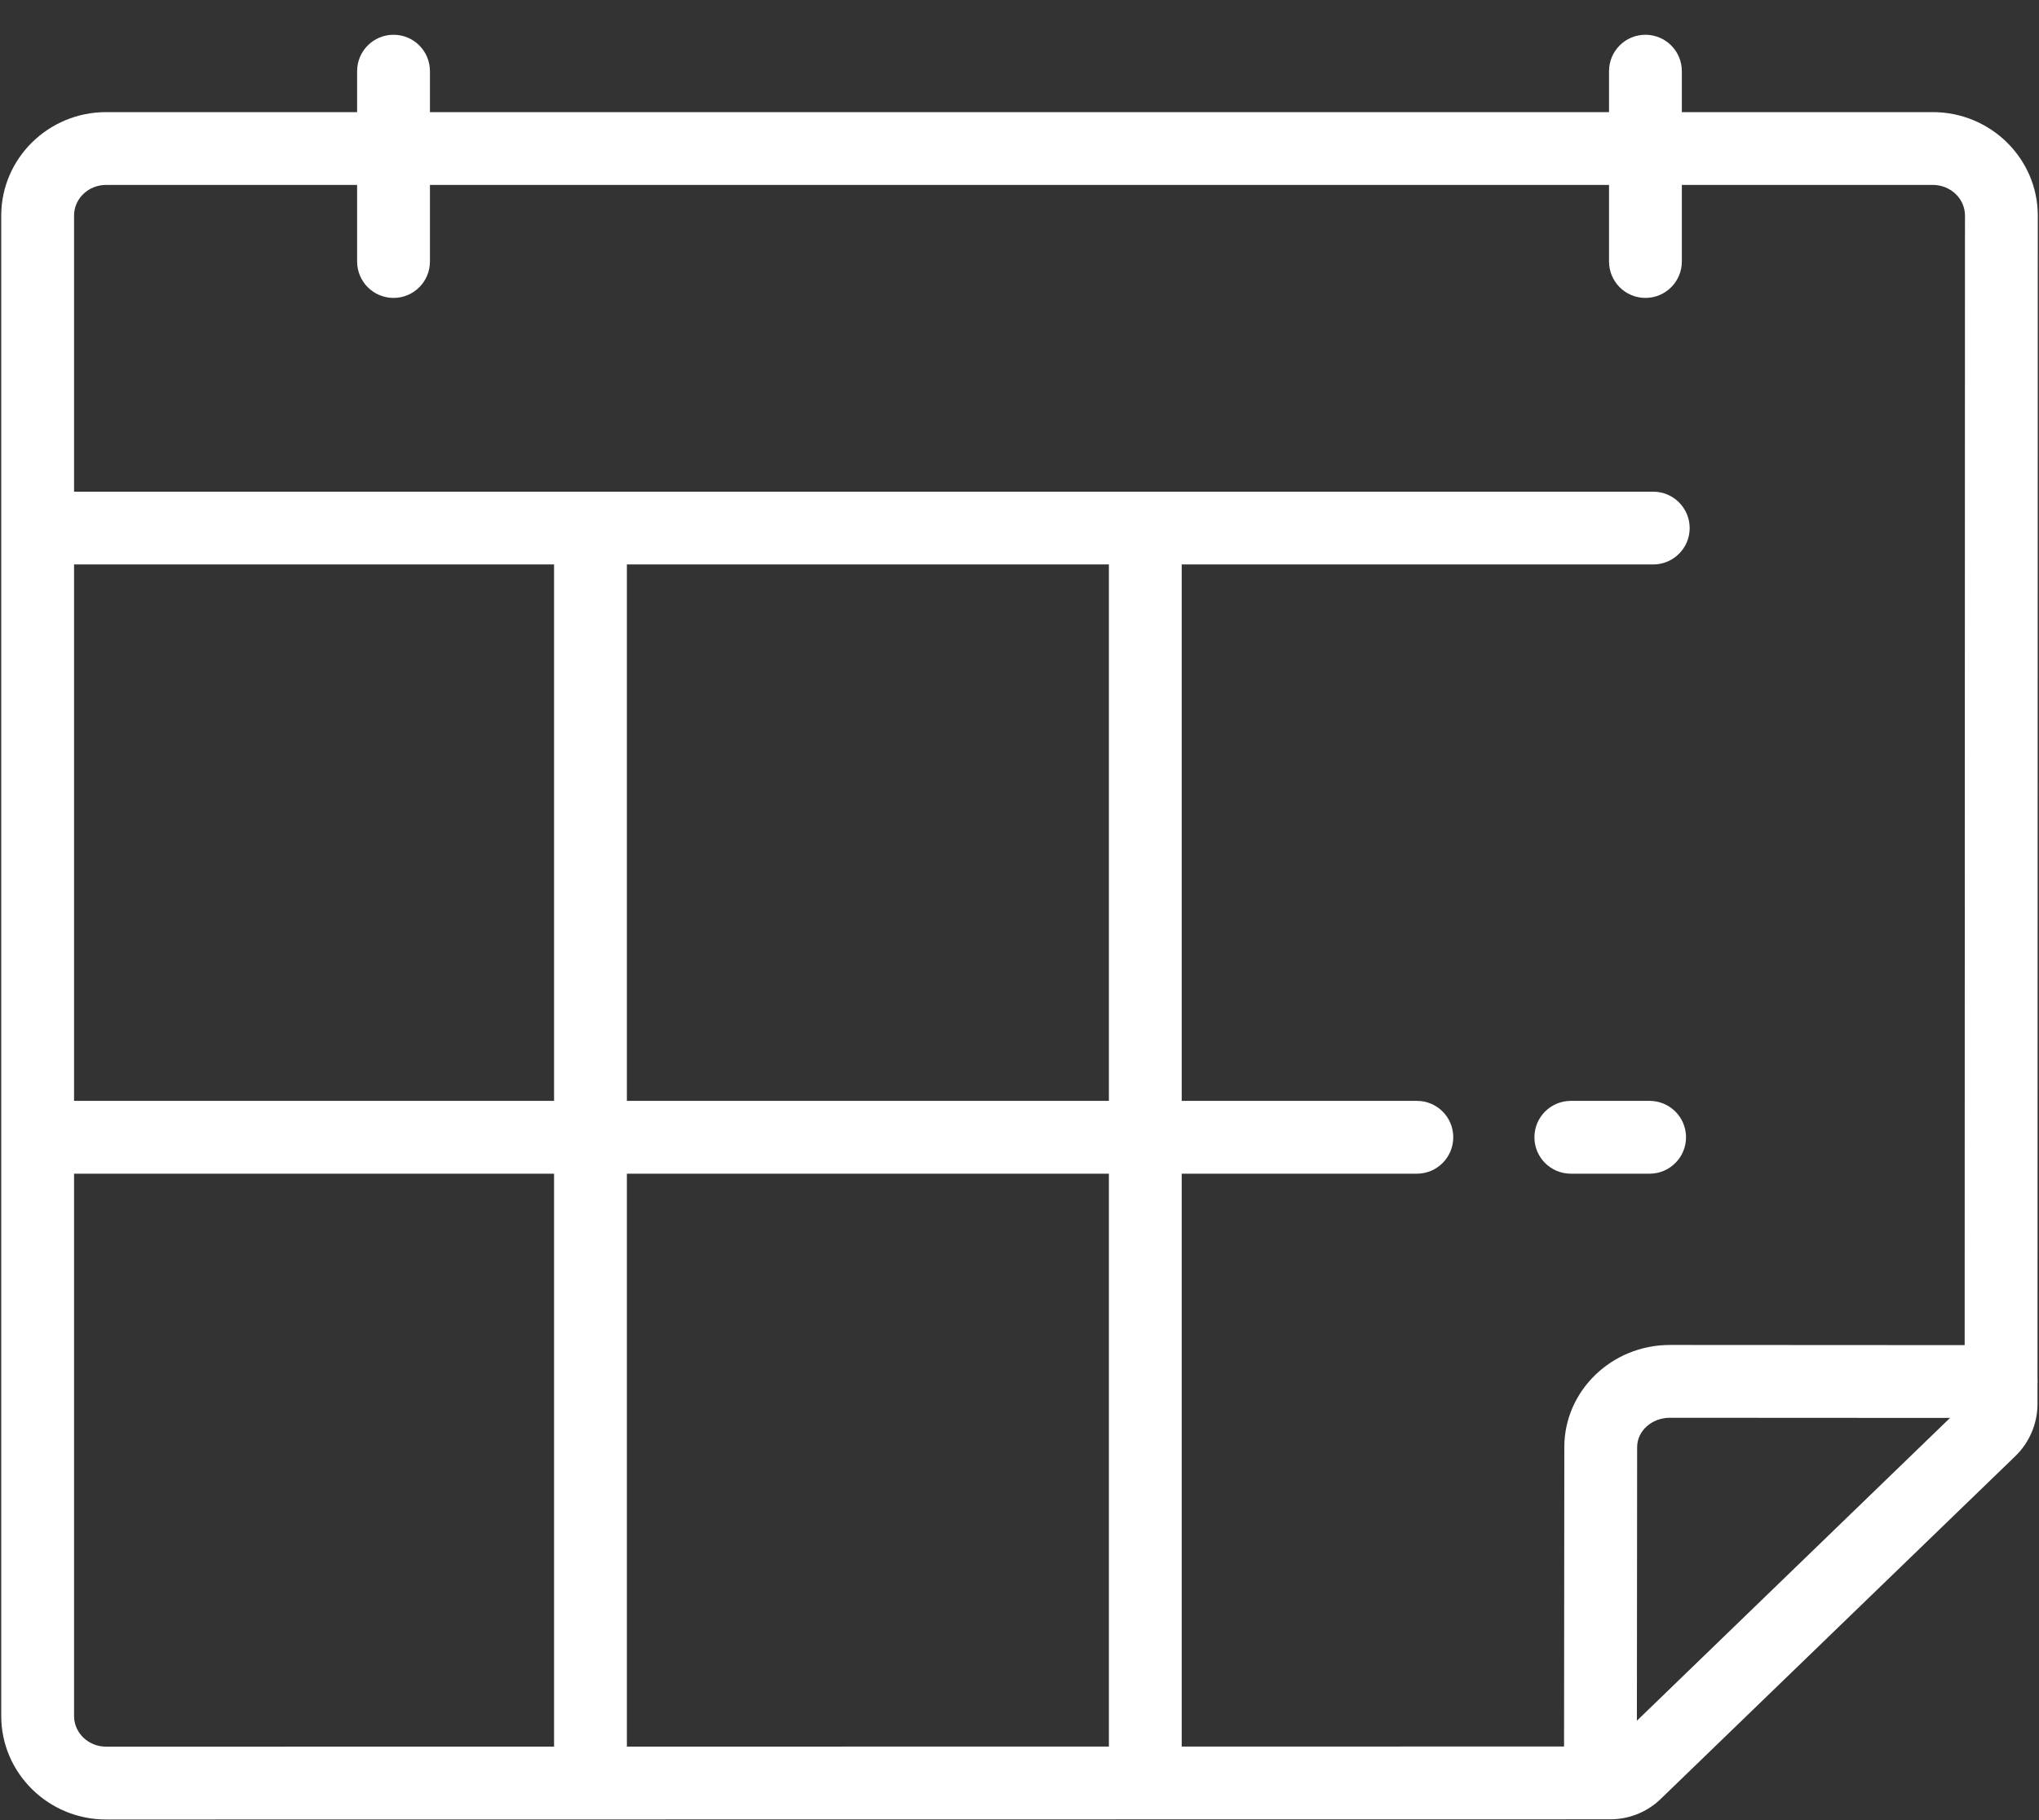 <svg width="56" height="50" viewBox="0 0 56 50" fill="none" xmlns="http://www.w3.org/2000/svg">
<rect x="0" y="0" width="56" height="50" fill="#333333" stroke="none"/>
<path d="M53.083 3.08H2.914C1.325 3.08 0.034 4.356 0.034 5.922V47.14C0.034 48.706 1.325 49.983 2.914 49.983L44.225 49.978C44.745 49.978 45.243 49.776 45.614 49.415L55.35 40.001C55.739 39.624 55.959 39.105 55.959 38.564L55.967 5.921C55.966 4.356 54.673 3.08 53.083 3.08ZM53.958 38.563L44.224 47.978L2.914 47.982C2.427 47.982 2.034 47.605 2.034 47.14V5.922C2.034 5.457 2.427 5.08 2.914 5.08H53.084C53.572 5.08 53.967 5.457 53.967 5.922L53.958 38.563Z" fill="white"/>
<path d="M45.191 0.955C44.638 0.955 44.191 1.403 44.191 1.955V7.184C44.191 7.736 44.638 8.184 45.191 8.184C45.742 8.184 46.191 7.736 46.191 7.184V1.955C46.191 1.402 45.742 0.955 45.191 0.955Z" fill="white"/>
<path d="M10.808 0.955C10.255 0.955 9.808 1.403 9.808 1.955V7.184C9.808 7.736 10.255 8.184 10.808 8.184C11.361 8.184 11.808 7.736 11.808 7.184V1.955C11.808 1.402 11.361 0.955 10.808 0.955Z" fill="white"/>
<path d="M54.961 36.952L45.863 36.947C44.263 36.947 42.963 38.207 42.963 39.754L42.955 48.942C42.955 49.493 43.402 49.942 43.955 49.942C44.508 49.942 44.955 49.496 44.955 48.944L44.963 39.755C44.963 39.309 45.365 38.947 45.863 38.947L54.959 38.952C55.512 38.952 55.959 38.505 55.959 37.952C55.959 37.399 55.512 36.952 54.961 36.952Z" fill="white"/>
<path d="M45.306 30.242H43.142C42.589 30.242 42.142 30.689 42.142 31.242C42.142 31.794 42.589 32.242 43.142 32.242H45.306C45.857 32.242 46.306 31.794 46.306 31.242C46.306 30.689 45.857 30.242 45.306 30.242Z" fill="white"/>
<path d="M38.916 30.242H1.058C0.505 30.242 0.058 30.689 0.058 31.242C0.058 31.794 0.505 32.242 1.058 32.242H38.915C39.466 32.242 39.913 31.794 39.913 31.242C39.914 30.689 39.466 30.242 38.916 30.242Z" fill="white"/>
<path d="M16.217 14.506C15.664 14.506 15.217 14.955 15.217 15.506V48.026C15.217 48.577 15.664 49.024 16.217 49.024C16.768 49.024 17.217 48.577 17.217 48.026V15.506C17.217 14.955 16.768 14.506 16.217 14.506Z" fill="white"/>
<path d="M31.455 14.528C30.902 14.528 30.455 14.975 30.455 15.528V48.046C30.455 48.598 30.902 49.046 31.455 49.046C32.006 49.046 32.455 48.598 32.455 48.046V15.528C32.455 14.975 32.005 14.528 31.455 14.528Z" fill="white"/>
<path d="M45.406 13.507H1.058C0.505 13.507 0.058 13.954 0.058 14.507C0.058 15.058 0.505 15.506 1.058 15.506H45.406C45.957 15.506 46.406 15.058 46.406 14.507C46.406 13.955 45.957 13.507 45.406 13.507Z" fill="white"/>
</svg>

